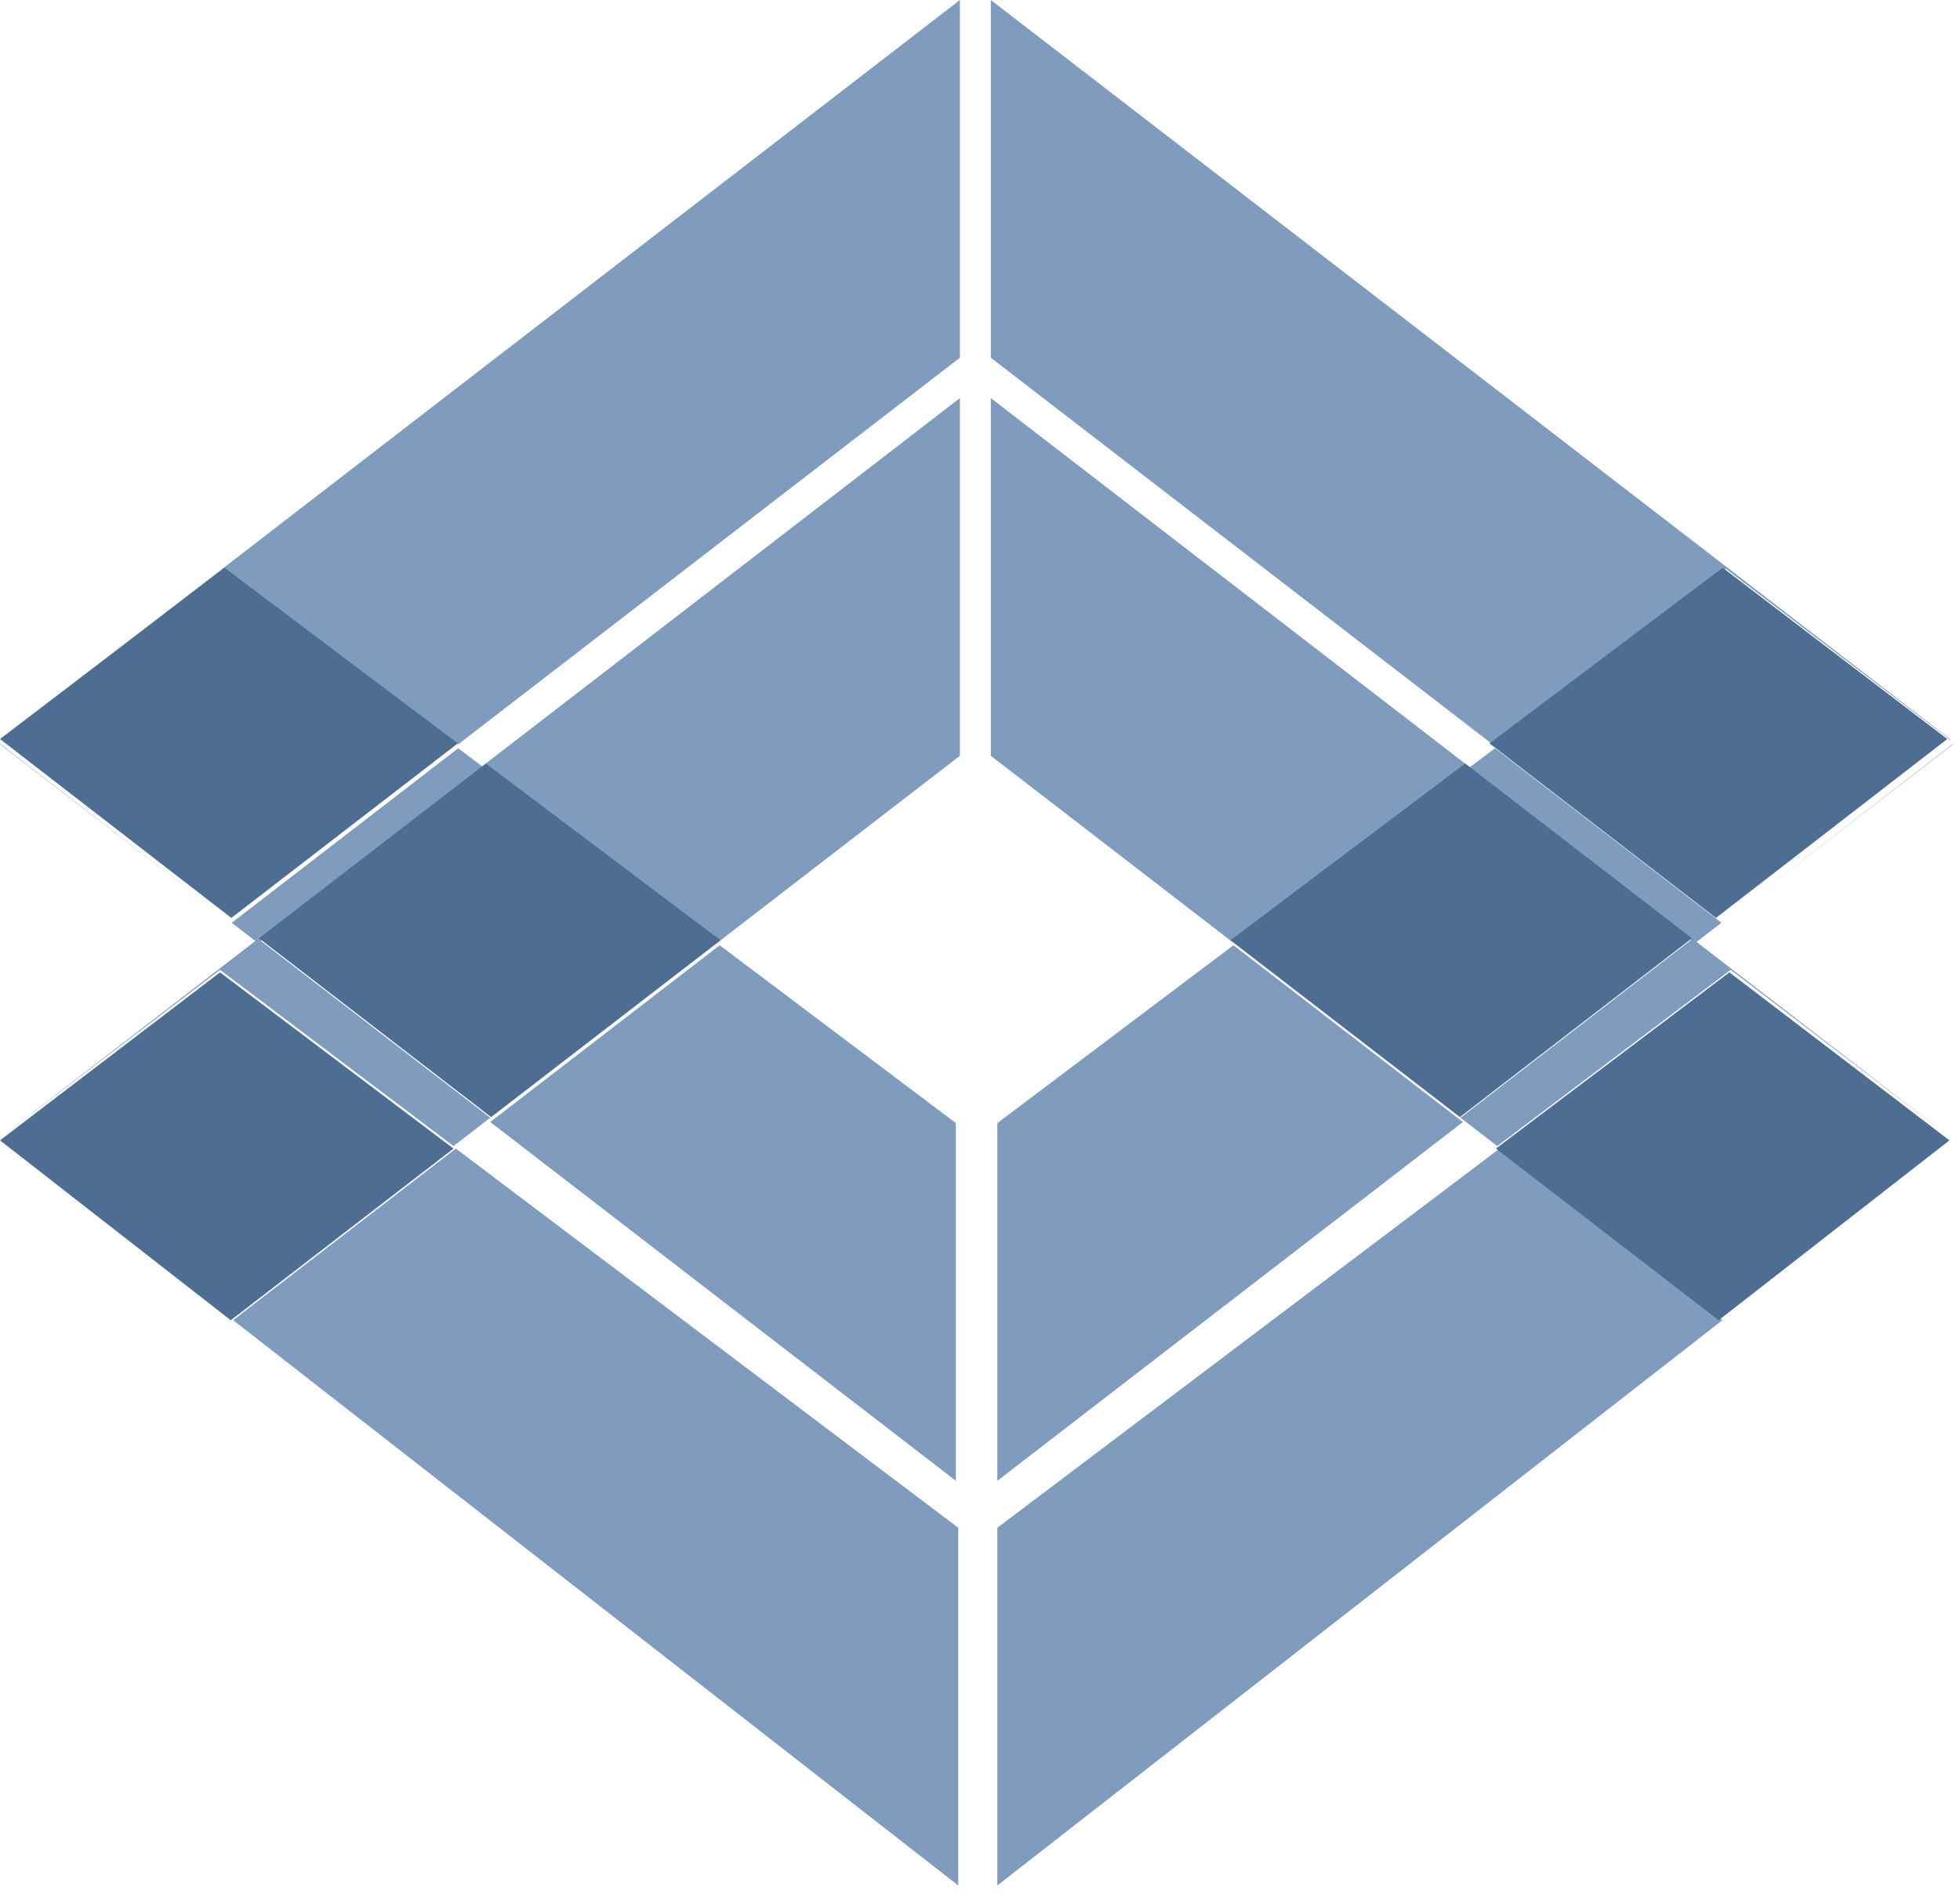 <?xml version="1.0" encoding="UTF-8" standalone="no"?>
<svg width="31px" height="30px" viewBox="0 0 31 30" version="1.1" xmlns="http://www.w3.org/2000/svg" xmlns:xlink="http://www.w3.org/1999/xlink" xmlns:sketch="http://www.bohemiancoding.com/sketch/ns">
    <!-- Generator: Sketch 3.4 (15575) - http://www.bohemiancoding.com/sketch -->
    <title>Logo</title>
    <desc>Created with Sketch.</desc>
    <defs></defs>
    <g id="Page-1" stroke="none" stroke-width="1" fill="none" fill-rule="evenodd" sketch:type="MSPage">
        <g id="Logo" sketch:type="MSArtboardGroup">
            <g id="Group-Copy" sketch:type="MSLayerGroup">
                <path d="M7.247,11.776 L3.558,8.997 L0.006,11.707 L15.182,0 L15.182,5.659 L7.247,11.776 L11.164,5.265" id="Fill-88-Copy" fill="#7F9CBF" sketch:type="MSShapeGroup"></path>
                <path d="M3.65,20.846 L0,18 L3.65,20.846 M7.173,18.131 L3.48,15.343 L0,18 L4.083,14.853 L7.754,17.683 L7.173,18.131 M11.383,14.886 L7.67,12.089 L15.182,6.298 L15.182,11.957 L11.383,14.886" id="Fill-89-Copy" fill="#7F9CBF" sketch:type="MSShapeGroup"></path>
                <path d="M15.156,29.829 L3.687,20.886 L7.21,18.171 L15.156,24.17 L15.156,29.829" id="Fill-90-Copy" fill="#7F9CBF" sketch:type="MSShapeGroup"></path>
                <path d="M3.65,20.887 L0,18.041 L3.48,15.383 L7.173,18.171 L3.65,20.887" id="Fill-91-Copy" fill="#4E6D93" sketch:type="MSShapeGroup"></path>
                <path d="M15.118,23.427 L7.754,17.751 L11.383,14.954 L15.118,17.768 L15.118,23.427 M4.083,14.921 L0,11.774 L0.006,11.77 L3.665,14.599 L7.247,11.838 L7.67,12.157 L4.083,14.921" id="Fill-92-Copy" fill="#7F9CBF" sketch:type="MSShapeGroup"></path>
                <path d="M3.659,14.522 L0,11.692 L3.552,8.982 L7.241,11.761 L3.659,14.522" id="Fill-93-Copy" fill="#4E6D93" sketch:type="MSShapeGroup"></path>
                <path d="M7.768,17.673 L4.097,14.844 L7.684,12.079 L11.397,14.876 L7.768,17.673" id="Fill-94-Copy" fill="#4E6D93" sketch:type="MSShapeGroup"></path>
                <path d="M23.607,11.776 L15.671,5.659 L15.671,0 L30.853,11.703 L30.847,11.707 L27.295,8.997 L23.607,11.776" id="Fill-95-Copy" fill="#7F9CBF" sketch:type="MSShapeGroup"></path>
                <path d="M27.204,20.846 L27.204,20.846 L30.853,18 L27.204,20.846 M23.681,18.131 L23.099,17.683 L26.77,14.853 L30.853,18 L27.373,15.343 L23.681,18.131 M19.47,14.886 L15.671,11.957 L15.671,6.298 L23.184,12.089 L19.47,14.886" id="Fill-96-Copy" fill="#7F9CBF" sketch:type="MSShapeGroup"></path>
                <path d="M15.774,29.829 L15.774,24.17 L23.719,18.171 L27.242,20.886 L15.774,29.829" id="Fill-97-Copy" fill="#7F9CBF" sketch:type="MSShapeGroup"></path>
                <path d="M27.183,20.887 L23.66,18.171 L27.353,15.383 L30.833,18.041 L27.183,20.887" id="Fill-98-Copy" fill="#4E6D93" sketch:type="MSShapeGroup"></path>
                <path d="M15.774,23.427 L15.774,17.768 L19.509,14.954 L23.138,17.751 L15.774,23.427 M26.808,14.921 L23.222,12.157 L23.645,11.838 L27.227,14.599 L30.886,11.77 L30.892,11.774 L26.808,14.921" id="Fill-99-Copy" fill="#7F9CBF" sketch:type="MSShapeGroup"></path>
                <path d="M27.14,14.522 L23.558,11.761 L27.247,8.982 L30.799,11.692 L27.14,14.522" id="Fill-100-Copy" fill="#4E6D93" sketch:type="MSShapeGroup"></path>
                <path d="M23.09,17.673 L19.461,14.876 L23.174,12.079 L26.761,14.844 L23.09,17.673" id="Fill-101-Copy" fill="#4E6D93" sketch:type="MSShapeGroup"></path>
            </g>
        </g>
    </g>
</svg>